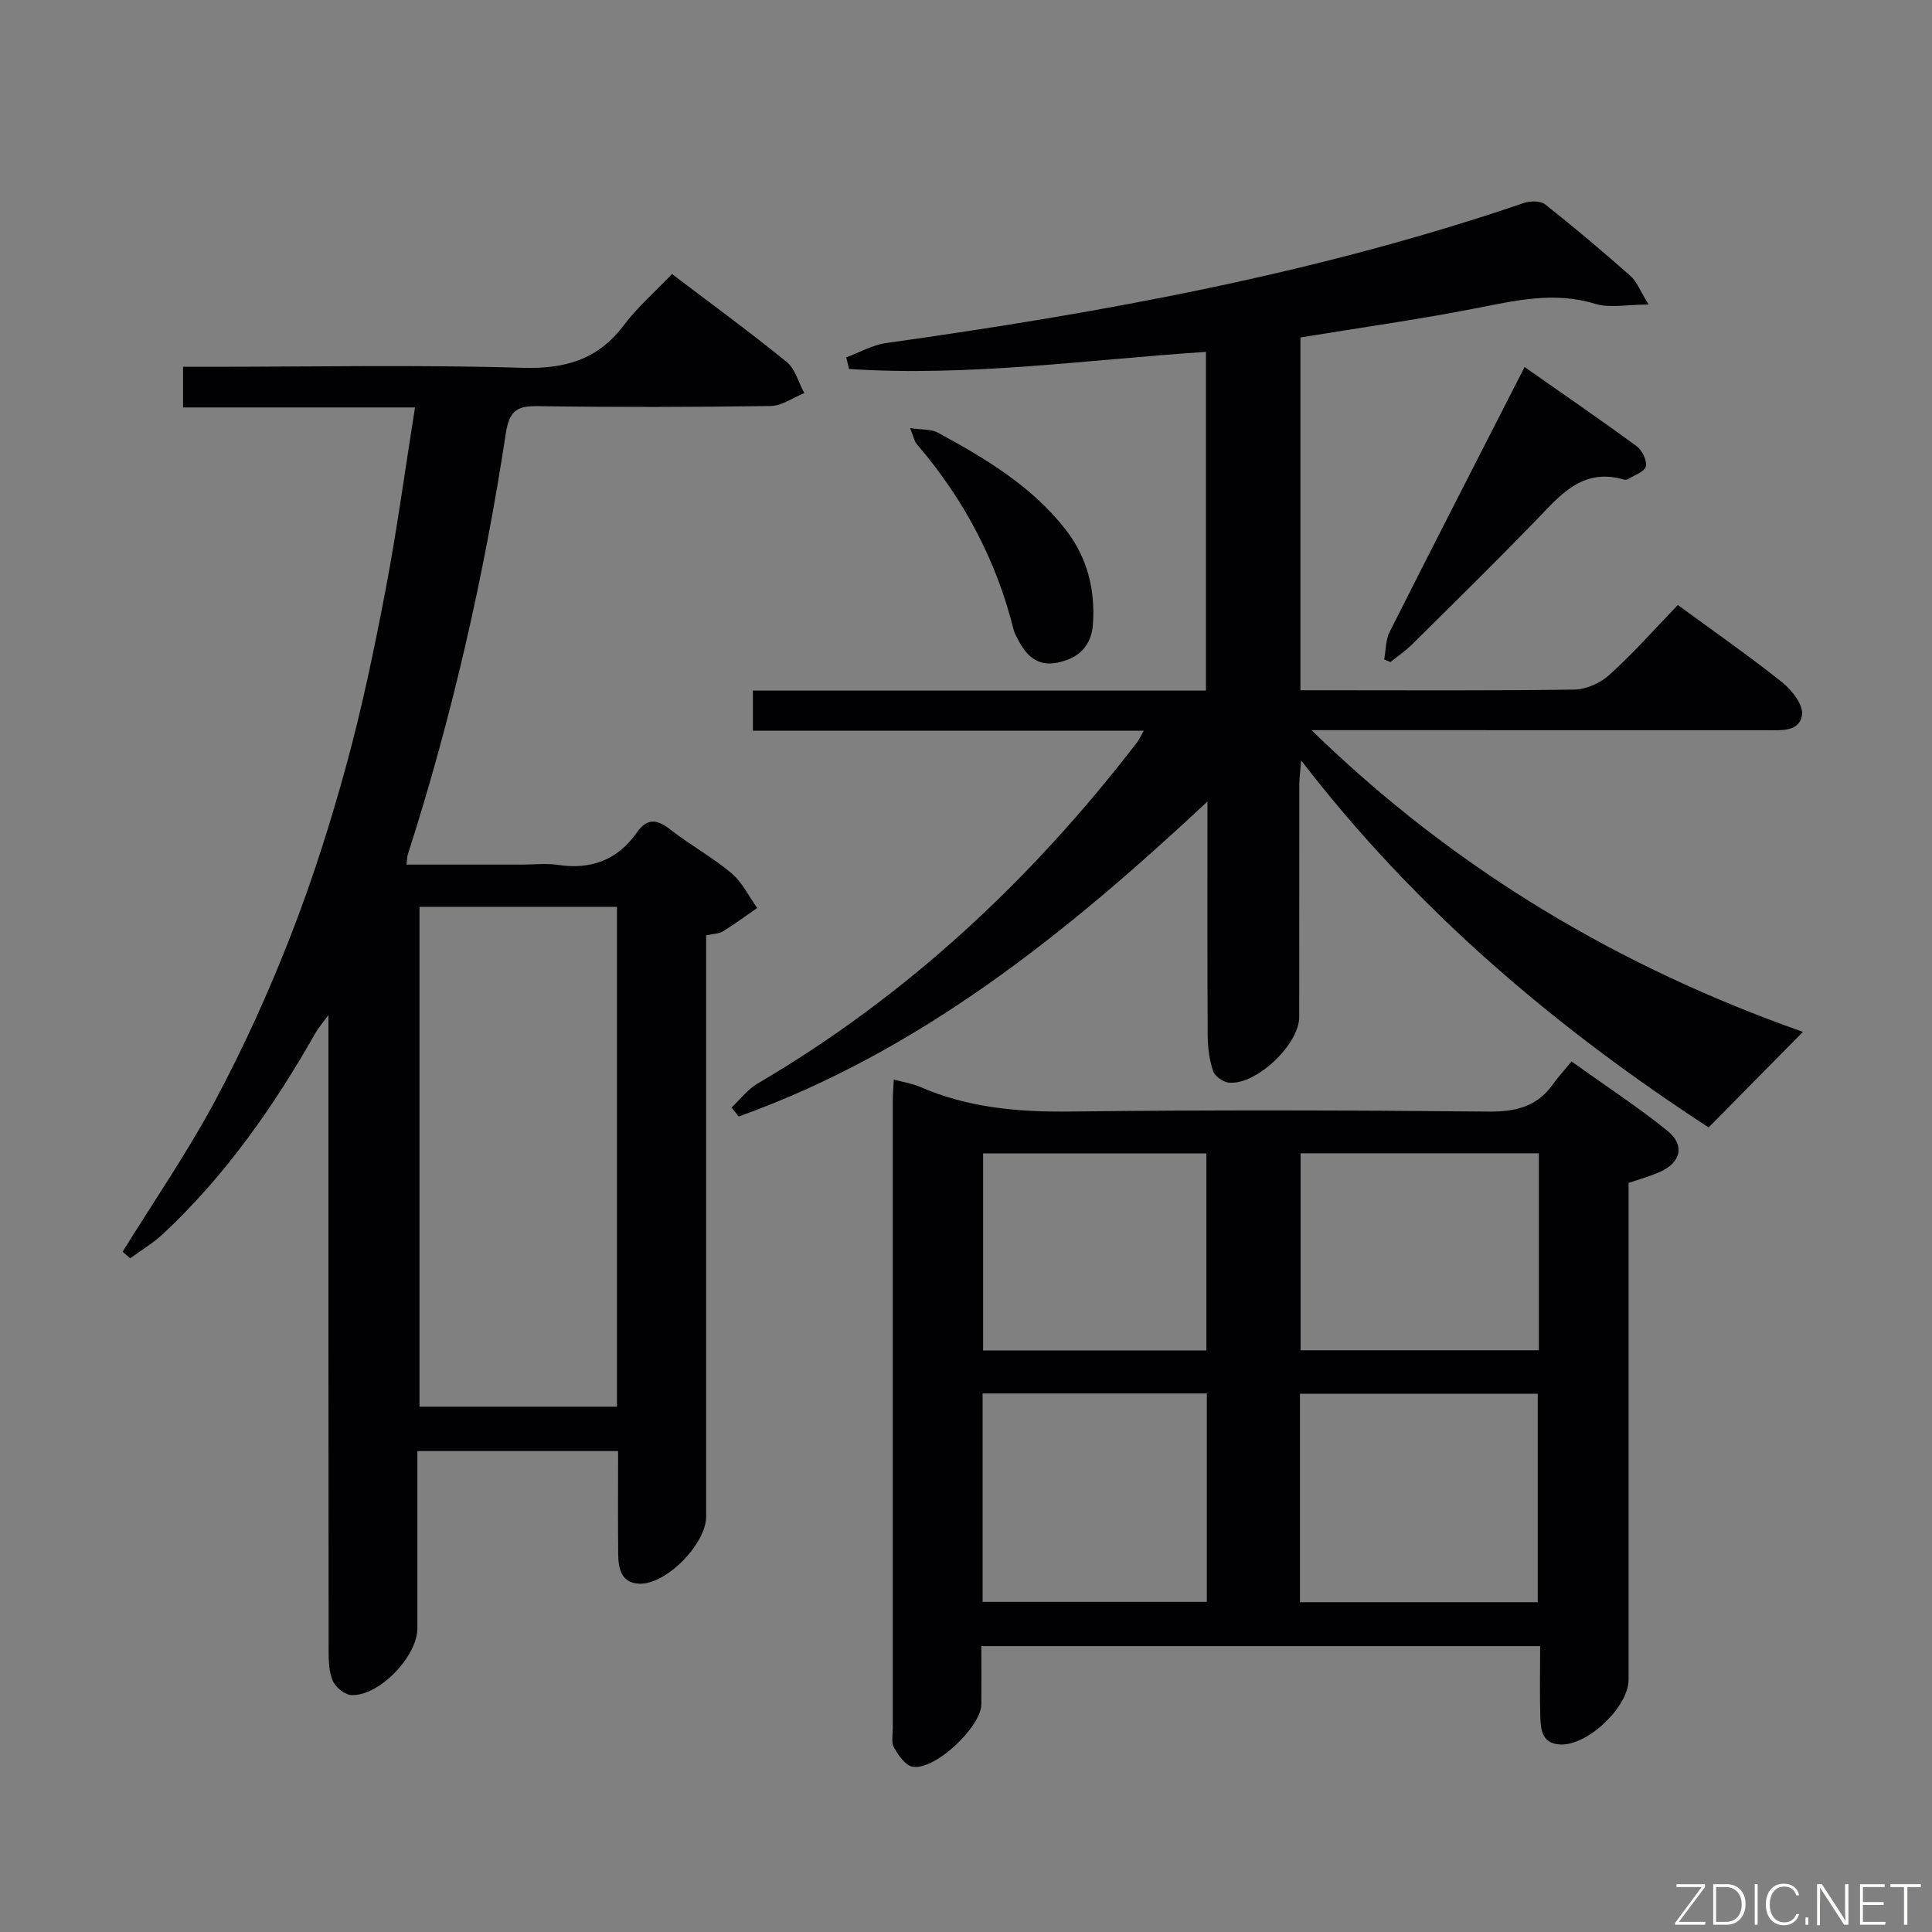 <svg enable-background="new 0 0 400 400" viewBox="0 0 400 400" xmlns="http://www.w3.org/2000/svg"><rect x="0" y="0" width="400" height="400" fill="#808080" stroke="none"/><path d="m86.41 300.43v36.72c0 5.78-7.87 14.01-13.62 13.8-1.37-.05-3.29-1.58-3.87-2.91-.83-1.88-.88-4.2-.88-6.33-.05-41.66-.04-83.32-.04-124.98 0-1.83 0-3.65 0-6.57-1.28 1.74-2.08 2.64-2.66 3.66-8.66 15.29-18.67 29.55-31.55 41.62-2.06 1.93-4.55 3.4-6.83 5.08-.52-.46-1.05-.91-1.57-1.37 6.45-10.42 13.43-20.56 19.2-31.35 5.86-10.96 11.02-22.36 15.54-33.93s8.3-23.48 11.58-35.46c3.28-12 5.82-24.22 8.15-36.45 2.32-12.2 3.98-24.53 6.06-37.6-16.38 0-32.06 0-48.02 0 0-3.11 0-5.5 0-8.42h5.63c21.5 0 43.01-.45 64.48.21 8.87.27 15.68-1.59 21.11-8.77 2.89-3.83 6.58-7.05 10.01-10.65 8.23 6.25 16.15 12.03 23.74 18.21 1.78 1.45 2.46 4.26 3.65 6.44-2.32.94-4.64 2.65-6.97 2.68-15.99.24-31.99.27-47.99.03-4.38-.07-6.09.73-6.84 5.66-4.5 29.56-11.13 58.65-20.28 87.14-.15.46-.13.96-.27 2.12h23.86c2.5 0 5.05-.31 7.49.06 6.88 1.03 12.35-1.02 16.36-6.74 2.14-3.06 4.24-2.69 6.98-.53 4.05 3.18 8.65 5.68 12.58 8.98 2.23 1.87 3.58 4.78 5.33 7.21-2.36 1.63-4.68 3.34-7.11 4.85-.79.49-1.89.47-3.46.82v5.85 114.48c0 5.6-8.15 14.03-13.77 13.9-3.72-.08-4.41-3.05-4.44-6.05-.07-6.99-.02-13.99-.02-21.41-13.77 0-27.32 0-41.56 0zm.44-112.68v103.49h40.89c0-34.61 0-68.88 0-103.49-13.61 0-27.03 0-40.89 0z" fill="#010103"/><path d="m347.38 125.26c7.84 5.75 14.95 10.69 21.69 16.08 1.97 1.58 4.32 4.65 4.02 6.68-.52 3.58-4.41 3.16-7.44 3.16-29-.01-58-.01-86.99-.01-1.83 0-3.65 0-7.13 0 30.05 29.28 64.18 49.21 101.75 62.47-6.41 6.49-12.74 12.9-19.53 19.78-31.21-20.35-60.24-44.63-84.37-76-.18 2.38-.37 3.76-.37 5.13-.02 16-.01 32-.02 48 0 5.71-8.97 14.21-14.62 13.59-1.18-.13-2.86-1.33-3.21-2.39-.77-2.31-1.11-4.86-1.12-7.31-.09-15.78-.05-31.56-.05-48.49-29.41 27.48-59.68 51.82-97.05 65.21-.49-.62-.99-1.24-1.48-1.86 1.78-1.67 3.33-3.75 5.39-4.96 31.03-18.2 56.75-42.27 78.59-70.67.38-.49.63-1.09 1.37-2.39-27.28 0-53.96 0-80.93 0 0-3.04 0-5.43 0-8.3h93.8c0-23.55 0-46.63 0-70.13-24.62 1.62-49.19 5.18-73.9 3.54-.19-.8-.38-1.61-.57-2.41 2.74-1.01 5.4-2.55 8.22-2.95 44.78-6.29 89.17-14.35 132.11-29.02 1.31-.45 3.43-.44 4.4.33 6.01 4.75 11.87 9.69 17.6 14.76 1.37 1.21 2.07 3.19 3.79 5.95-4.52 0-8.07.78-11.09-.15-8.55-2.62-16.63-.64-24.95.98-11.86 2.31-23.85 3.99-36.05 5.99v73.04h4.74c17.33 0 34.67.12 52-.14 2.46-.04 5.4-1.38 7.24-3.06 4.93-4.46 9.35-9.45 14.16-14.45z" fill="#010103"/><path d="m185.05 223.52c2.01.54 3.81.8 5.42 1.5 9.97 4.35 20.37 5.24 31.18 5.11 28.82-.35 57.66-.27 86.48.01 5.62.06 10.05-.97 13.37-5.63 1.06-1.49 2.31-2.84 3.87-4.74 6.99 5 13.65 9.35 19.81 14.31 3.73 3 2.86 6.59-1.5 8.55-1.94.87-4.02 1.43-6.5 2.29v5.82 96.99c0 5.66-8.37 13.62-14.03 13.45-3.76-.12-4.16-2.84-4.24-5.56-.15-4.81-.04-9.62-.04-14.81-38.63 0-76.86 0-115.69 0 0 4.14.02 8.08 0 12.03-.03 4.7-9.65 13.78-14.25 12.94-1.5-.27-2.91-2.37-3.83-3.95-.59-1.02-.26-2.6-.26-3.93-.01-43.33-.01-86.65 0-129.98-.01-1.32.12-2.63.21-4.4zm84.09 108.2h49.23c0-14.62 0-28.95 0-43.16-16.68 0-32.9 0-49.23 0zm49.47-52.16c0-13.89 0-27.15 0-40.78-16.57 0-32.93 0-49.34 0v40.78zm-68.75 8.94c-15.73 0-30.94 0-46.42 0v43.15h46.42c0-14.48 0-28.6 0-43.15zm-.09-8.9c0-13.77 0-27.17 0-40.79-15.54 0-30.9 0-46.23 0v40.79z" fill="#010103"/><path d="m315.65 75.99c8.08 5.67 15.74 10.92 23.22 16.41 1.12.83 2.16 2.94 1.89 4.15-.25 1.1-2.33 1.8-3.64 2.62-.25.16-.68.19-.98.1-8.71-2.5-13.28 3.47-18.38 8.72-8.35 8.59-16.89 17-25.4 25.43-1.36 1.35-2.99 2.44-4.49 3.65-.43-.18-.86-.35-1.29-.53.36-1.92.29-4.05 1.14-5.72 9.11-18.1 18.37-36.12 27.93-54.83z" fill="#010103"/><path d="m188.42 88.63c2.58.38 4.37.2 5.68.91 9.81 5.32 19.38 11 26.43 19.98 4.52 5.76 6.23 12.35 5.76 19.6-.31 4.7-3.01 7.19-7.4 8.08-4.2.84-6.52-1.58-8.21-4.96-.3-.59-.65-1.18-.81-1.82-3.58-14.44-10.39-27.19-20.05-38.46-.5-.57-.63-1.45-1.4-3.33z" fill="#010103"/><g fill="#fbfcfa"><path d="m346.9 398 5.4-7.3h-5.2v-.6h5.9v.6l-5.4 7.2h5.5l-.1.6h-6.2v-.5z"/><path d="m354.7 390.1h2.8c2.3 0 3.9 1.6 3.9 4.1s-1.6 4.3-3.9 4.3h-2.8zm.6 7.8h2c2.2 0 3.3-1.6 3.3-3.6 0-1.8-1-3.6-3.3-3.6h-2z"/><path d="m363.9 390.1v8.4h-.6v-8.4h1.6z"/><path d="m372.5 396.3c-.4 1.3-1.4 2.3-3.2 2.3-2.4 0-3.7-1.9-3.7-4.3 0-2.3 1.2-4.3 3.7-4.3 1.8 0 2.9 1 3.2 2.4h-.6c-.4-1.1-1.1-1.8-2.5-1.8-2.1 0-3 1.9-3 3.7s.9 3.7 3 3.7c1.4 0 2.1-.7 2.5-1.7z"/><path d="m373.8 398.5v-1.5h.6v1.5z"/><path d="m376.2 398.5v-8.4h1c1.3 2 4.4 6.7 4.9 7.6-.1-1.2-.1-2.4-.1-3.8v-3.8h.7v8.4h-.9c-1.2-1.9-4.4-6.8-5-7.7.1 1.1 0 2.3 0 3.9v3.9h-.6z"/><path d="m390 394.4h-4.3v3.5h4.7l-.1.6h-5.2v-8.4h5.1v.6h-4.5v3.1h4.3z"/><path d="m394.2 390.7h-2.8v-.6h6.3v.6h-2.8v7.8h-.7z"/></g></svg>